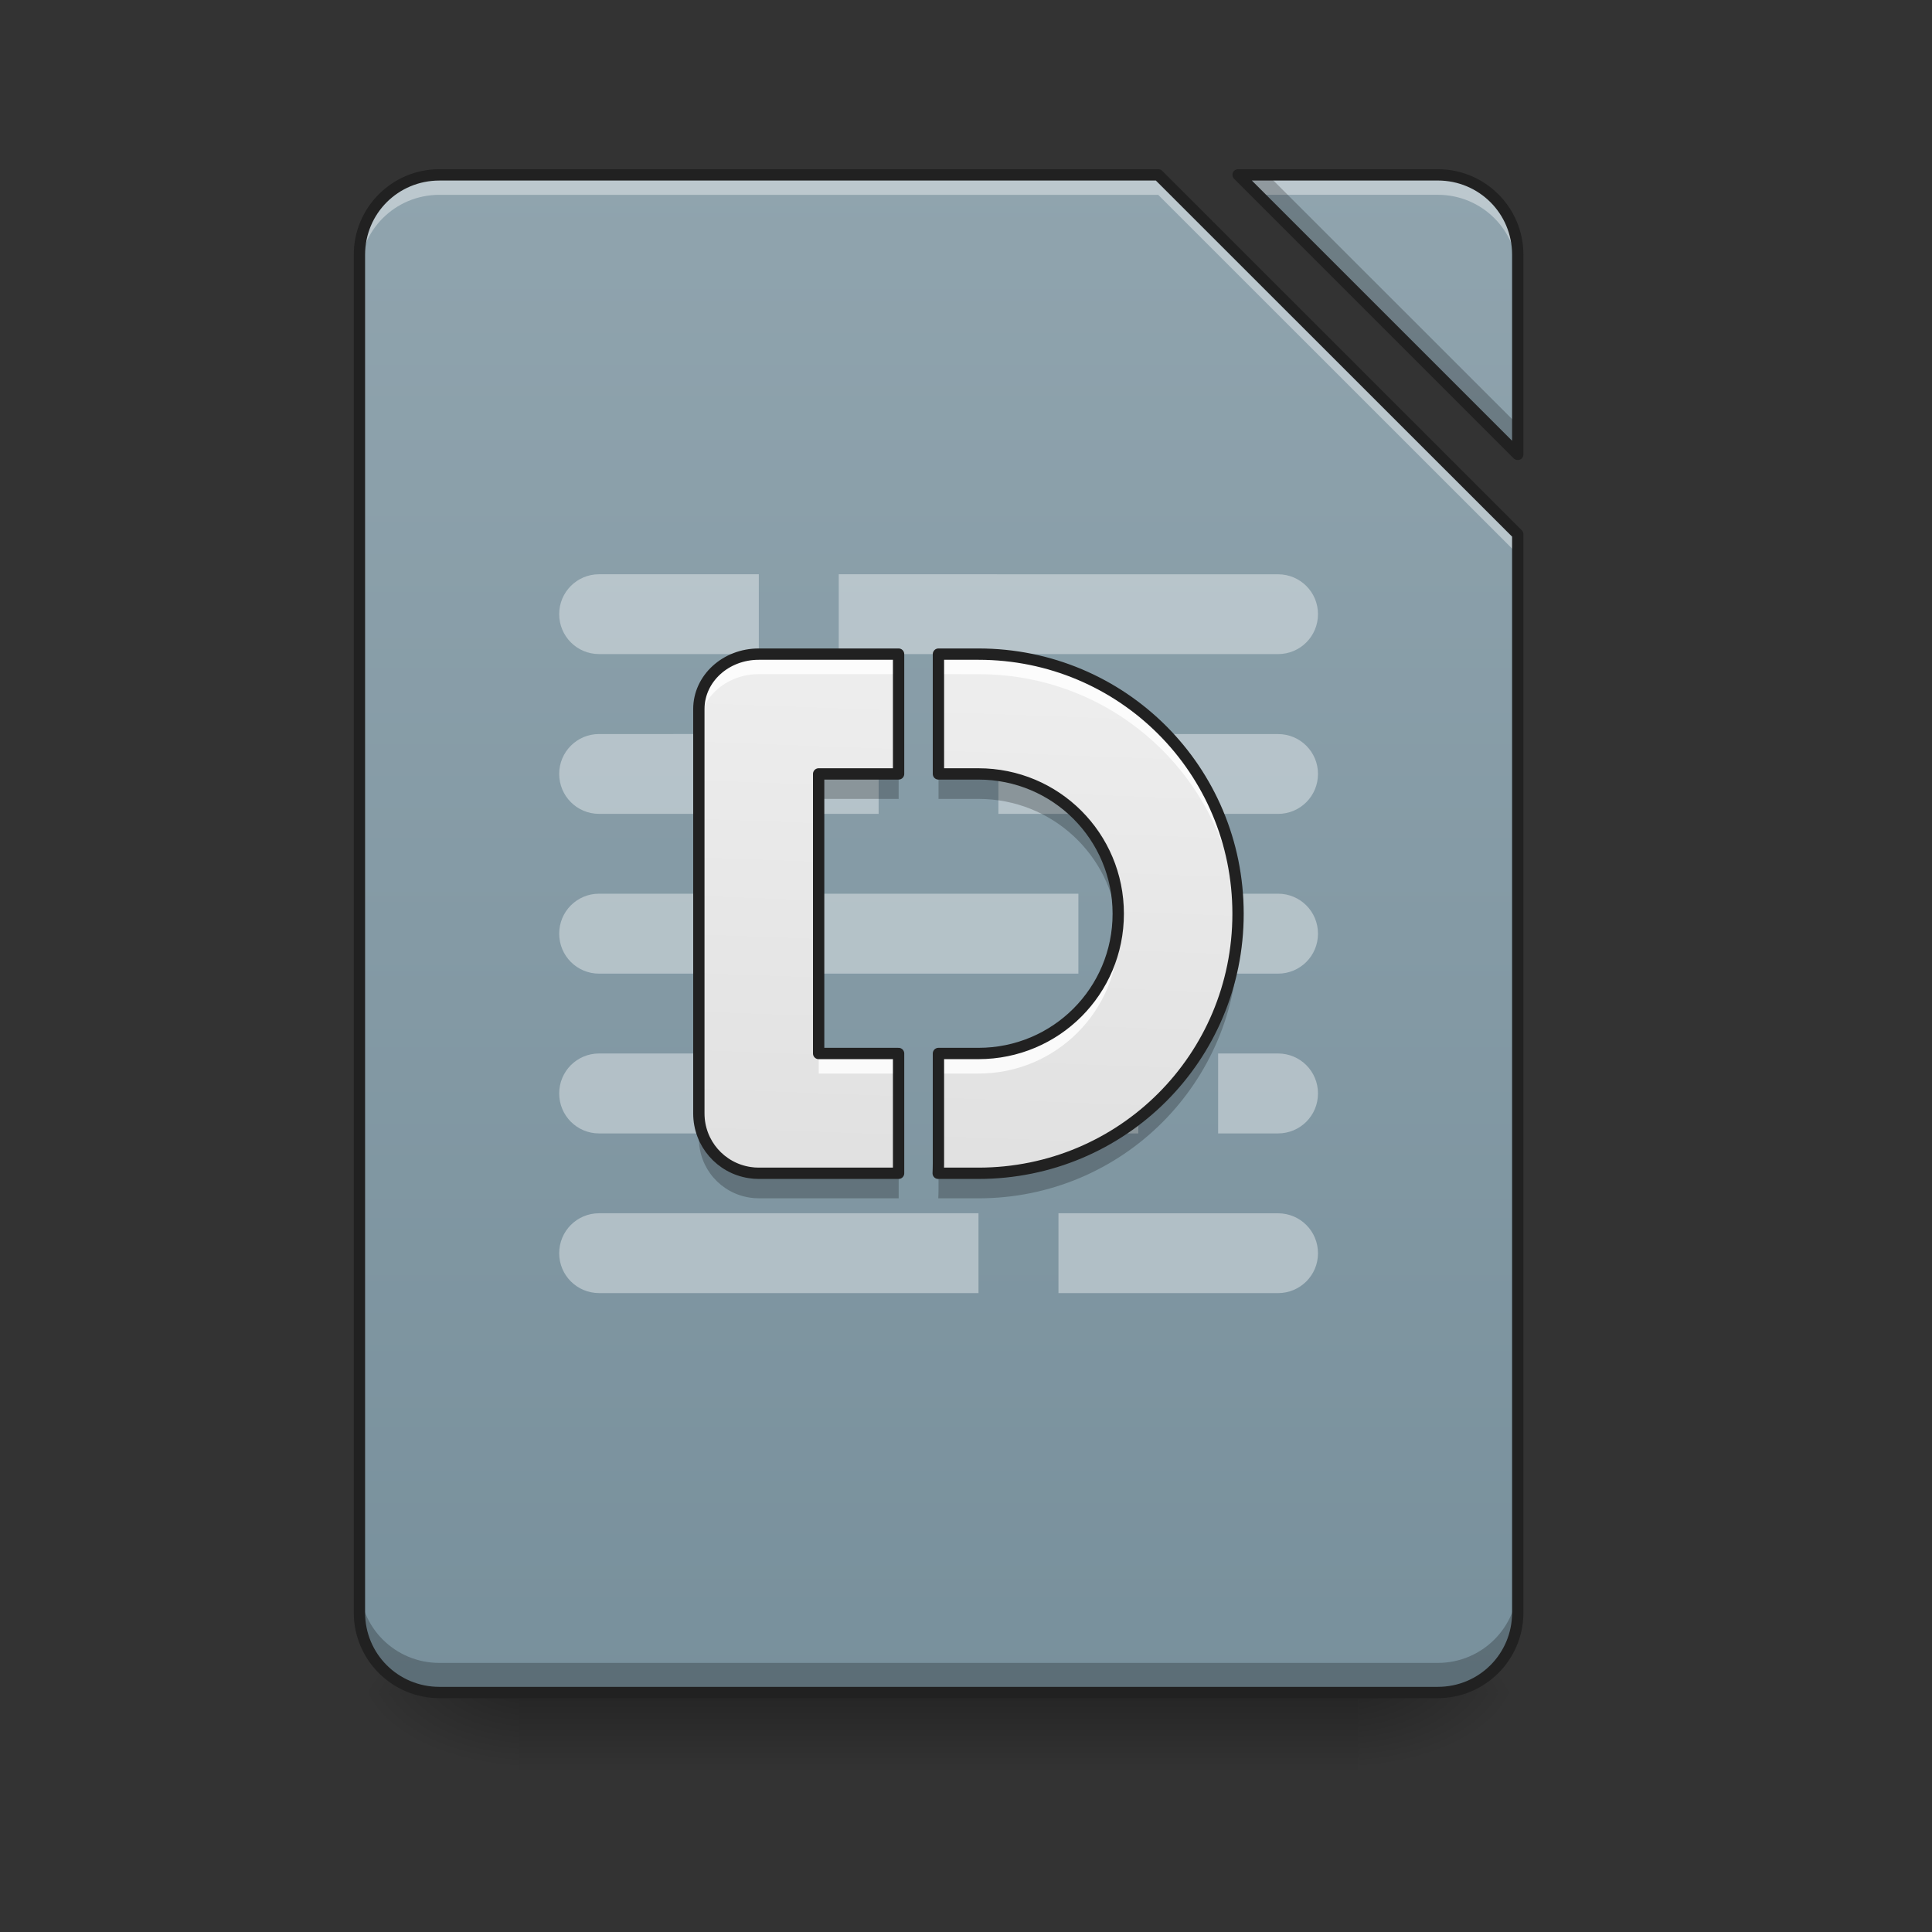 <svg height="64pt" viewBox="0 0 64 64" width="64pt" xmlns="http://www.w3.org/2000/svg" xmlns:xlink="http://www.w3.org/1999/xlink"><rect x="0" y="0" width="64" height="64" fill="#333333" stroke="none"/><linearGradient id="a" gradientUnits="userSpaceOnUse" x1="31.753" x2="31.753" y1="56.068" y2="58.714"><stop offset="0" stop-opacity=".275"/><stop offset="1" stop-opacity="0"/></linearGradient><linearGradient id="b"><stop offset="0" stop-opacity=".314"/><stop offset=".222" stop-opacity=".275"/><stop offset="1" stop-opacity="0"/></linearGradient><radialGradient id="c" cx="450.909" cy="189.579" gradientTransform="matrix(0 -.156 -.281 -0 97.646 127.191)" gradientUnits="userSpaceOnUse" r="21.167" xlink:href="#b"/><radialGradient id="d" cx="450.909" cy="189.579" gradientTransform="matrix(-0 .156 .281 0 -35.463 -15.055)" gradientUnits="userSpaceOnUse" r="21.167" xlink:href="#b"/><radialGradient id="e" cx="450.909" cy="189.579" gradientTransform="matrix(-0 -.156 .281 -0 -35.463 127.191)" gradientUnits="userSpaceOnUse" r="21.167" xlink:href="#b"/><radialGradient id="f" cx="450.909" cy="189.579" gradientTransform="matrix(0 .156 -.281 0 97.646 -15.055)" gradientUnits="userSpaceOnUse" r="21.167" xlink:href="#b"/><linearGradient id="g" gradientUnits="userSpaceOnUse" x1="31.092" x2="31.092" y1="56.068" y2="5.792"><stop offset="0" stop-color="#78909c"/><stop offset="1" stop-color="#90a4ae"/></linearGradient><linearGradient id="h" gradientUnits="userSpaceOnUse" x1="30.43" x2="31.092" y1="39.53" y2="21.669"><stop offset="0" stop-color="#e0e0e0"/><stop offset="1" stop-color="#eee"/></linearGradient><path d="m17.199 56.066h27.785v2.648h-27.785zm0 0" fill="url(#a)"/><path d="m44.984 56.066h5.293v-2.645h-5.293zm0 0" fill="url(#c)"/><path d="m17.199 56.066h-5.293v2.648h5.293zm0 0" fill="url(#d)"/><path d="m17.199 56.066h-5.293v-2.645h5.293zm0 0" fill="url(#e)"/><path d="m44.984 56.066h5.293v2.648h-5.293zm0 0" fill="url(#f)"/><path d="m14.555 5.793c-1.469 0-2.648 1.18-2.648 2.645v44.984c0 1.465 1.18 2.645 2.648 2.645h33.074c1.465 0 2.648-1.18 2.648-2.645v-35.723l-11.91-11.906zm26.461 0 9.262 9.262v-6.617c0-1.465-1.184-2.645-2.648-2.645zm0 0" fill="url(#g)"/><path d="m41.016 5.793 9.262 9.262v-6.617c0-1.465-1.184-2.645-2.648-2.645zm0 0" fill="url(#g)"/><path d="m14.555 5.793c-1.469 0-2.648 1.18-2.648 2.645v.664c0-1.469 1.18-2.648 2.648-2.648h23.812l11.91 11.906v-.66l-11.91-11.906zm26.461 0 .66.66h5.953c1.465 0 2.648 1.18 2.648 2.648v-.664c0-1.465-1.184-2.645-2.648-2.645zm0 0" fill="#fff" fill-opacity=".392"/><path d="m41.016 5.793 9.262 9.262v-.984l-8.281-8.277zm-29.109 46.648v.98c0 1.465 1.18 2.645 2.648 2.645h33.074c1.465 0 2.648-1.18 2.648-2.645v-.98c0 1.465-1.184 2.645-2.648 2.645h-33.074c-1.469 0-2.648-1.18-2.648-2.645zm0 0" fill-opacity=".235"/><path d="m14.555 5.605c-1.566 0-2.836 1.266-2.836 2.832v44.984c0 1.566 1.27 2.832 2.836 2.832h33.074c1.566 0 2.836-1.266 2.836-2.832v-35.723c0-.051-.02-.098-.055-.133l-11.91-11.906c-.035-.035-.082-.055-.133-.055zm26.461 0c-.078 0-.145.043-.176.113-.027.07-.012.152.043.207l9.262 9.262c.051.051.133.066.203.039.07-.027.117-.098.117-.172v-6.617c0-1.566-1.27-2.832-2.836-2.832zm-26.461.375h23.734l11.801 11.797v35.645c0 1.363-1.094 2.457-2.461 2.457h-33.074c-1.367 0-2.461-1.094-2.461-2.457v-44.984c0-1.363 1.094-2.457 2.461-2.457zm26.914 0h6.16c1.367 0 2.461 1.094 2.461 2.457v6.164zm0 0" fill="#212121"/><path d="m19.844 19.023c-.73 0-1.32.59-1.32 1.32 0 .734.59 1.324 1.32 1.324h5.293v-2.645zm7.941 0v2.645h14.551c.734 0 1.324-.59 1.324-1.324 0-.73-.59-1.32-1.324-1.32zm-7.941 5.293c-.73 0-1.32.59-1.32 1.32 0 .734.59 1.324 1.32 1.324h9.262v-2.645zm13.23 0v2.645h9.262c.734 0 1.324-.59 1.324-1.324 0-.73-.59-1.32-1.324-1.32zm-13.23 5.289c-.73 0-1.32.59-1.32 1.324 0 .734.59 1.324 1.32 1.324h3.973v-2.648zm6.617 0v2.648h9.262v-2.648zm11.906 0v2.648h3.969c.734 0 1.324-.59 1.324-1.324 0-.734-.59-1.324-1.324-1.324zm-18.523 5.293c-.73 0-1.32.59-1.32 1.324s.59 1.324 1.32 1.324h7.941v-2.648zm11.91 0v2.648h5.953v-2.648zm8.598 0v2.648h1.984c.734 0 1.324-.59 1.324-1.324s-.59-1.324-1.324-1.324zm-20.508 5.293c-.73 0-1.32.59-1.32 1.324 0 .73.59 1.32 1.32 1.32h12.57v-2.645zm15.219 0v2.645h7.273c.734 0 1.324-.59 1.324-1.32 0-.734-.59-1.324-1.324-1.324zm0 0" fill="#fff" fill-opacity=".392"/><path d="m25.137 21.668c-1.098 0-1.984.812-1.984 1.82v13.395c0 .996.727 1.816 1.684 1.961.098.016.199.023.301.023h4.633v-3.969h-2.648v-9.262h2.648v-3.969zm5.953 0v3.969h1.324c2.566 0 4.633 2.066 4.633 4.633 0 2.562-2.066 4.629-4.633 4.629h-1.324v3.645c0 .109-.004.219-.008.324h1.332c4.766 0 8.602-3.836 8.602-8.598 0-4.766-3.836-8.602-8.602-8.602zm0 0" fill="url(#h)"/><path d="m25.137 21.668c-1.098 0-1.984.812-1.984 1.82v.66c0-1.008.887-1.816 1.984-1.816h4.633v-.664zm5.953 0v.664h1.324c4.652 0 8.422 3.656 8.594 8.266.004-.109.008-.219.008-.328 0-4.766-3.836-8.602-8.602-8.602zm5.945 8.93c-.172 2.41-2.168 4.301-4.621 4.301h-1.324v.664h1.324c2.566 0 4.633-2.066 4.633-4.633 0-.109-.004-.223-.012-.332zm-9.914 4.301v.664h2.648v-.664zm3.969 3.645c0 .109-.004.219-.008.324h.008zm0 0" fill="#fff" fill-opacity=".813"/><path d="m27.121 25.637v.828h2.648v-.828zm3.969 0v.828h1.324c2.426 0 4.406 1.848 4.613 4.219.012-.137.02-.277.02-.414 0-2.566-2.066-4.633-4.633-4.633zm9.914 5.047c-.215 4.57-3.965 8.184-8.59 8.184h-1.324v.504c0 .109-.004.219-.008.324h1.332c4.766 0 8.602-3.836 8.602-8.602 0-.137-.004-.273-.012-.41zm-17.852 6.199v.828c0 .996.727 1.816 1.684 1.961.098.016.199.023.301.023h4.633v-.828h-4.633c-.102 0-.203-.008-.301-.023-.957-.145-1.684-.965-1.684-1.961zm0 0" fill-opacity=".235"/><path d="m201.075-41.673c-8.78 0-15.873 6.499-15.873 14.561v107.146c0 7.968 5.812 14.53 13.467 15.686.781.125 1.594.187 2.406.187h37.059v-31.747h-21.185v-74.087h21.185v-31.747zm47.62 0v31.747h10.593c20.529 0 37.059 16.53 37.059 37.059 0 20.498-16.53 37.028-37.059 37.028h-10.593v29.153c0 .875-.031 1.75-.062 2.594h10.655c38.121 0 68.806-30.685 68.806-68.775 0-38.121-30.685-68.806-68.806-68.806zm0 0" fill="none" stroke="#212121" stroke-linecap="round" stroke-linejoin="round" stroke-width="3" transform="matrix(.125 0 0 .125 0 26.878)"/></svg>